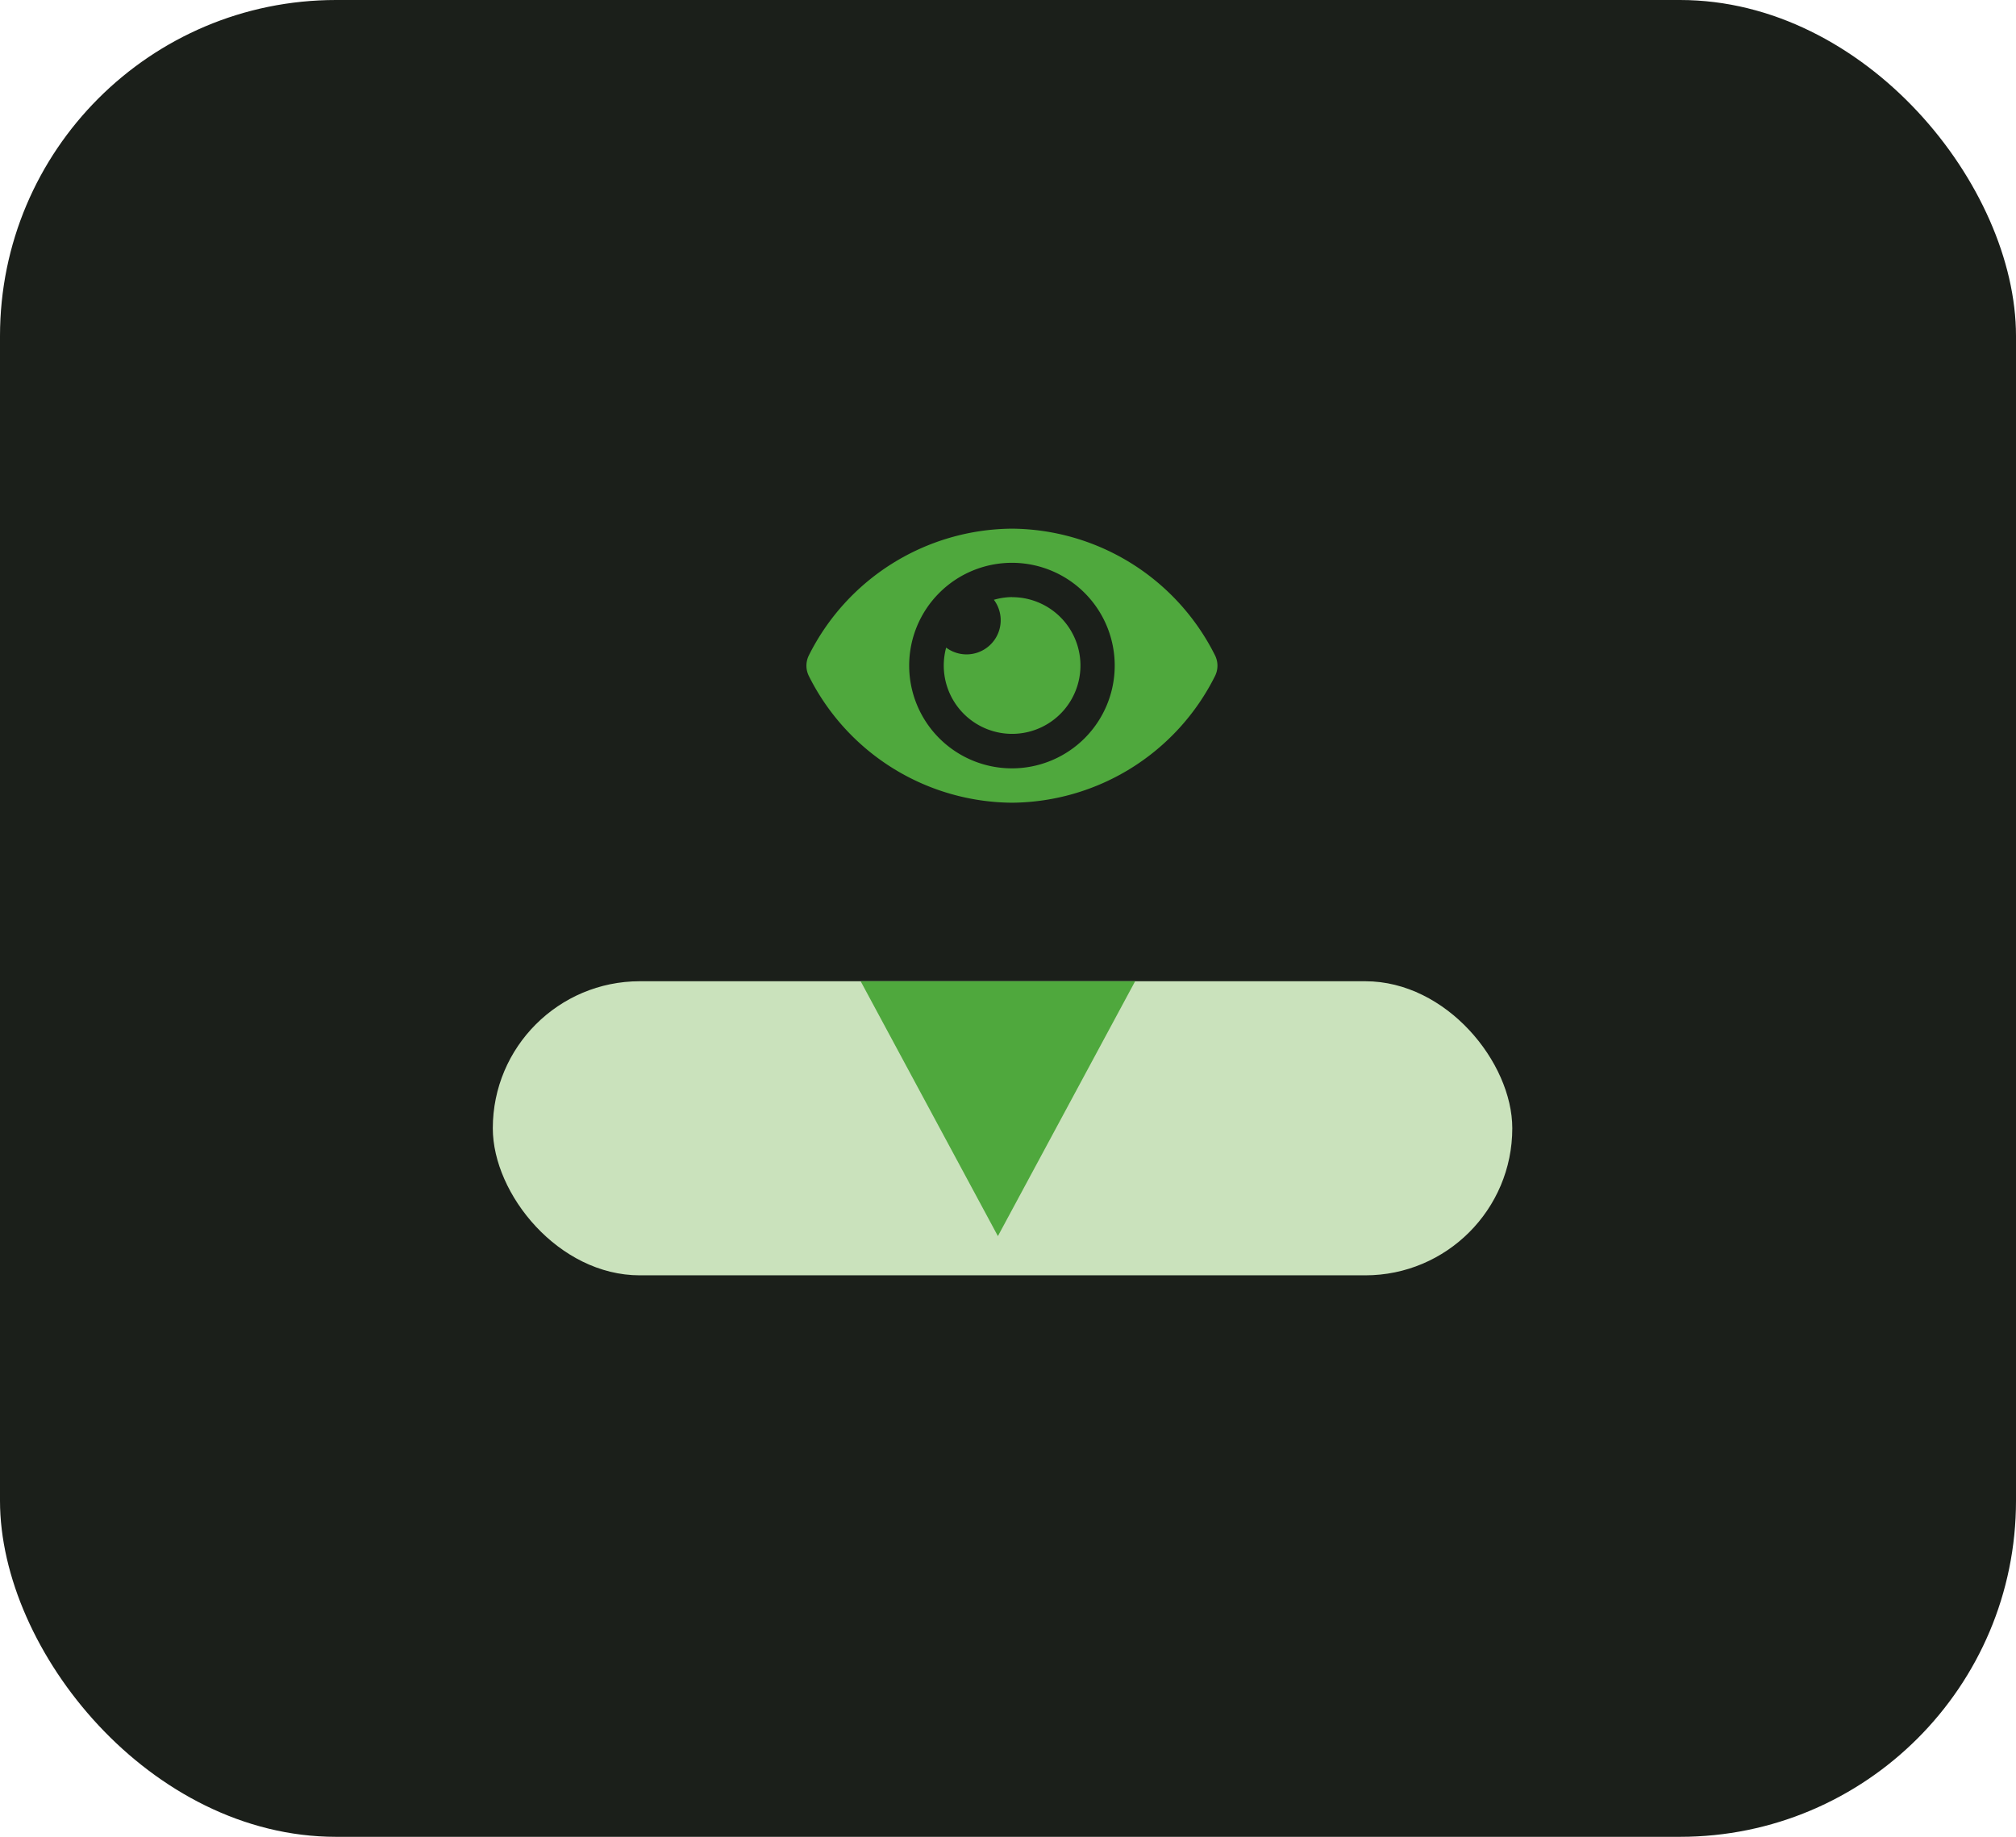 <svg xmlns="http://www.w3.org/2000/svg" width="90" height="82" viewBox="0 0 90 82"><g id="Maintain_Engagement" data-name="Maintain Engagement" transform="translate(-1545 -2288)"><rect id="Rectangle_7821" data-name="Rectangle 7821" width="90" height="82" rx="15" transform="translate(1545 2288)" fill="#1b1f1a"></rect><g id="Group_44453" data-name="Group 44453" transform="translate(-7978 271.316)"><rect id="Rectangle_3239" data-name="Rectangle 3239" width="45.513" height="13.129" rx="6.564" transform="translate(9545 2060.489)" fill="#cae2bc"></rect><path id="Path_54410" data-name="Path 54410" d="M6.127,0l6.127,11.378H0Z" transform="translate(9573.676 2071.867) rotate(180)" fill="#4fa83d"></path><path id="Icon_awesome-eye" data-name="Icon awesome-eye" d="M18.239,10.152A10.218,10.218,0,0,0,9.175,4.5,10.22,10.22,0,0,0,.111,10.152a1.031,1.031,0,0,0,0,.93,10.218,10.218,0,0,0,9.064,5.652,10.22,10.22,0,0,0,9.064-5.652A1.031,1.031,0,0,0,18.239,10.152ZM9.175,15.2a4.588,4.588,0,1,1,4.588-4.588A4.588,4.588,0,0,1,9.175,15.2Zm0-7.646a3.036,3.036,0,0,0-.806.121A1.524,1.524,0,0,1,6.238,9.81,3.051,3.051,0,1,0,9.175,7.558Z" transform="translate(9559.001 2035.785)" fill="#4fa83d"></path></g></g></svg>